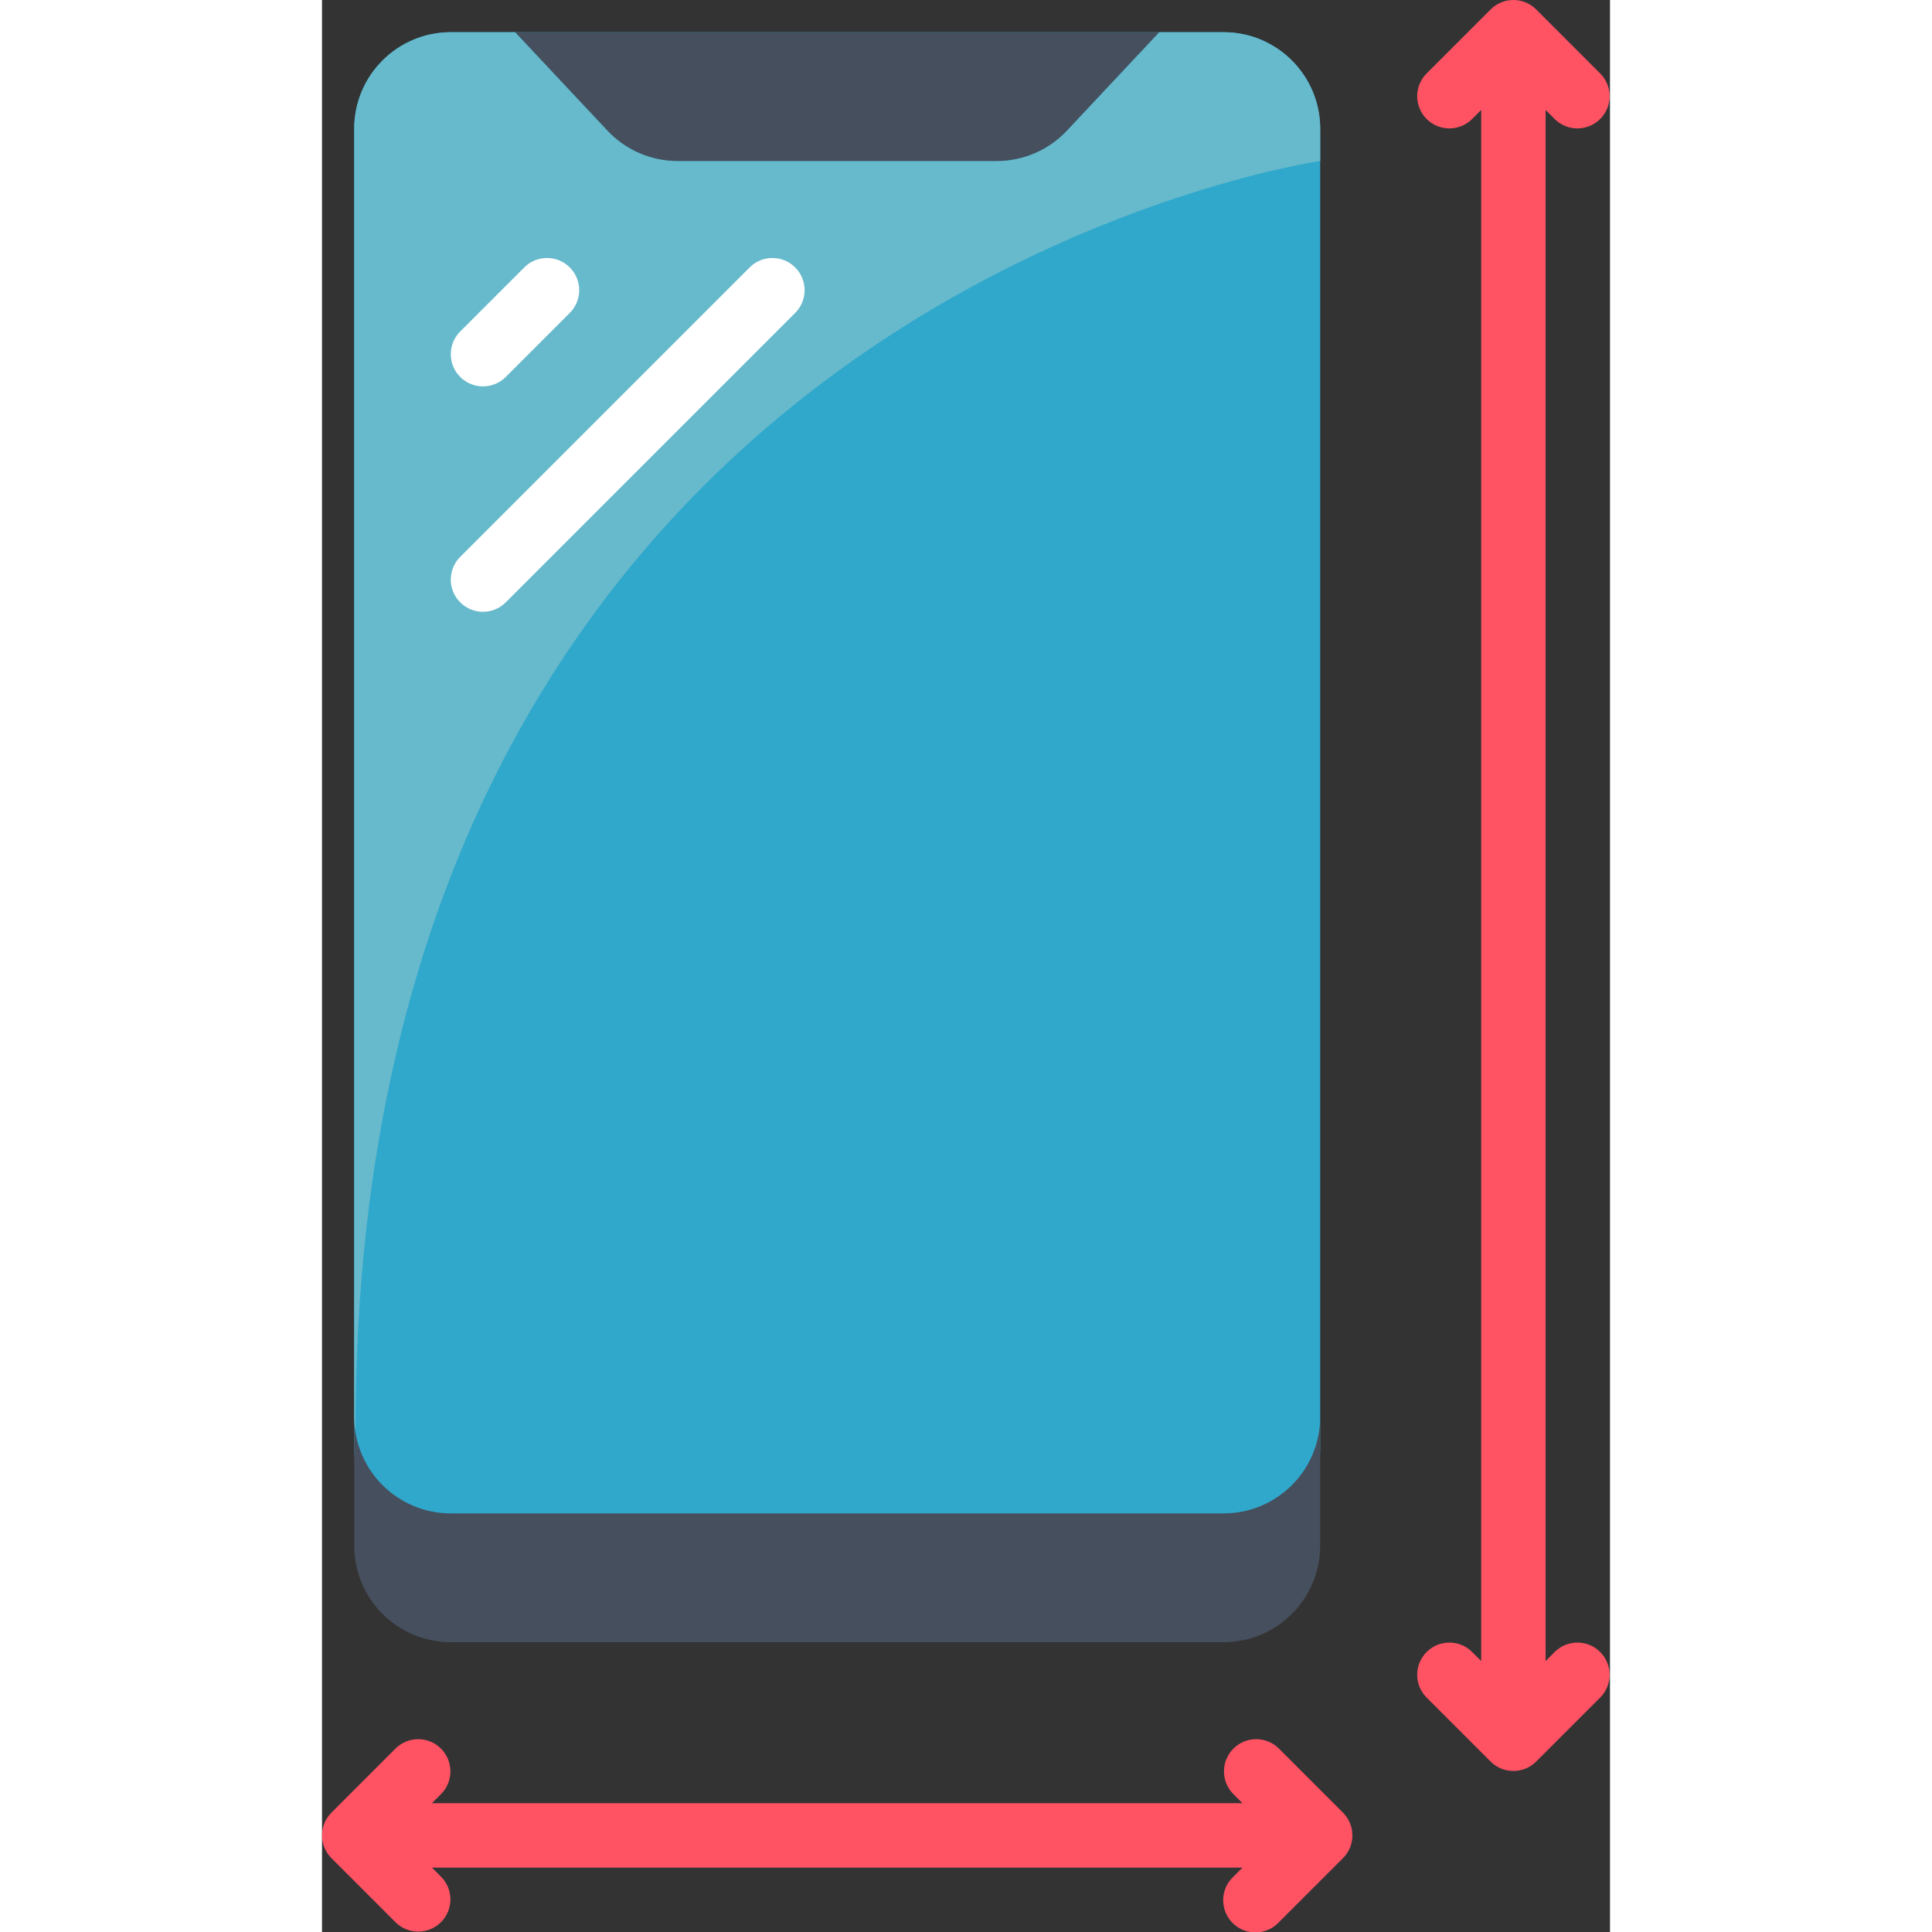 <svg height="512" viewBox="0 0 40 60" width="512" xmlns="http://www.w3.org/2000/svg"><rect x="0" y="0" width="40" height="60" fill="#333333" stroke="none"/><g id="Page-1" fill="none" fill-rule="evenodd"><g id="008---Responsive-Design" fill-rule="nonzero"><path id="Shape" d="m26 1h2c1.657 0 3 1.343 3 3v41c0 1.657-1.343 3-3 3h-24c-1.657 0-3-1.343-3-3v-41c0-1.657 1.343-3 3-3z" fill="#2fa8cc"/><path id="Shape" d="m31 4v1c.04 0-30 4.259-29.96 39.47-.029-.155-.042-.312-.04-.47v-40c0-1.657 1.343-3 3-3h2l2.86 3.05c.566.607 1.36.951 2.19.95h9.9c.83.001 1.624-.343 2.19-.95l2.86-3.05h2c1.657 0 3 1.343 3 3z" fill="#67b9cc"/><path id="Shape" d="m31 44v4c0 1.657-1.343 3-3 3h-24c-1.657 0-3-1.343-3-3v-4c0 1.657 1.343 3 3 3h24c1.657 0 3-1.343 3-3z" fill="#464f5d"/><path id="Shape" d="m26 1-2.86 3.05c-.566.607-1.36.951-2.19.95h-9.9c-.83.001-1.624-.343-2.19-.95l-2.86-3.05z" fill="#464f5d"/><path id="Shape" d="m38.293 51.293-.293.293v-48.172l.293.293c.392.379 1.016.374 1.402-.012.386-.386.391-1.009.012-1.402l-2-2c-.39-.39-1.024-.39-1.414 0l-2 2c-.379.392-.374 1.016.012 1.402.386.386 1.009.391 1.402.012l.293-.293v48.172l-.293-.293c-.392-.379-1.016-.374-1.402.012s-.391 1.009-.012 1.402l2 2c.39.39 1.024.39 1.414 0l2-2c.379-.392.374-1.016-.012-1.402s-1.009-.391-1.402-.012z" fill="#ff5364"/><path id="Shape" d="m29.707 54.293c-.392-.379-1.016-.374-1.402.012s-.391 1.009-.012 1.402l.293.293h-25.172l.293-.293c.379-.392.374-1.016-.012-1.402-.386-.386-1.009-.391-1.402-.012l-2 2c-.39.39-.39 1.024 0 1.414l2 2c.392.379 1.016.374 1.402-.012.386-.386.391-1.009.012-1.402l-.293-.293h25.172l-.293.293c-.26.251-.364.623-.273.973.092.35.365.623.714.714.35.092.721-.013.973-.273l2-2c.39-.39.39-1.024 0-1.414z" fill="#ff5364"/><g fill="#fff"><path id="Shape" d="m5 12c-.404-0-.769-.244-.924-.617-.155-.374-.069-.804.217-1.09l2-2c.392-.379 1.016-.374 1.402.012.386.386.391 1.009.012 1.402l-2 2c-.187.188-.442.293-.707.293z"/><path id="Shape" d="m5 19c-.404-0-.769-.244-.924-.617-.155-.374-.069-.804.217-1.09l9-9c.392-.379 1.016-.374 1.402.012.386.386.391 1.009.012 1.402l-9 9c-.187.188-.442.293-.707.293z"/></g></g></g></svg>